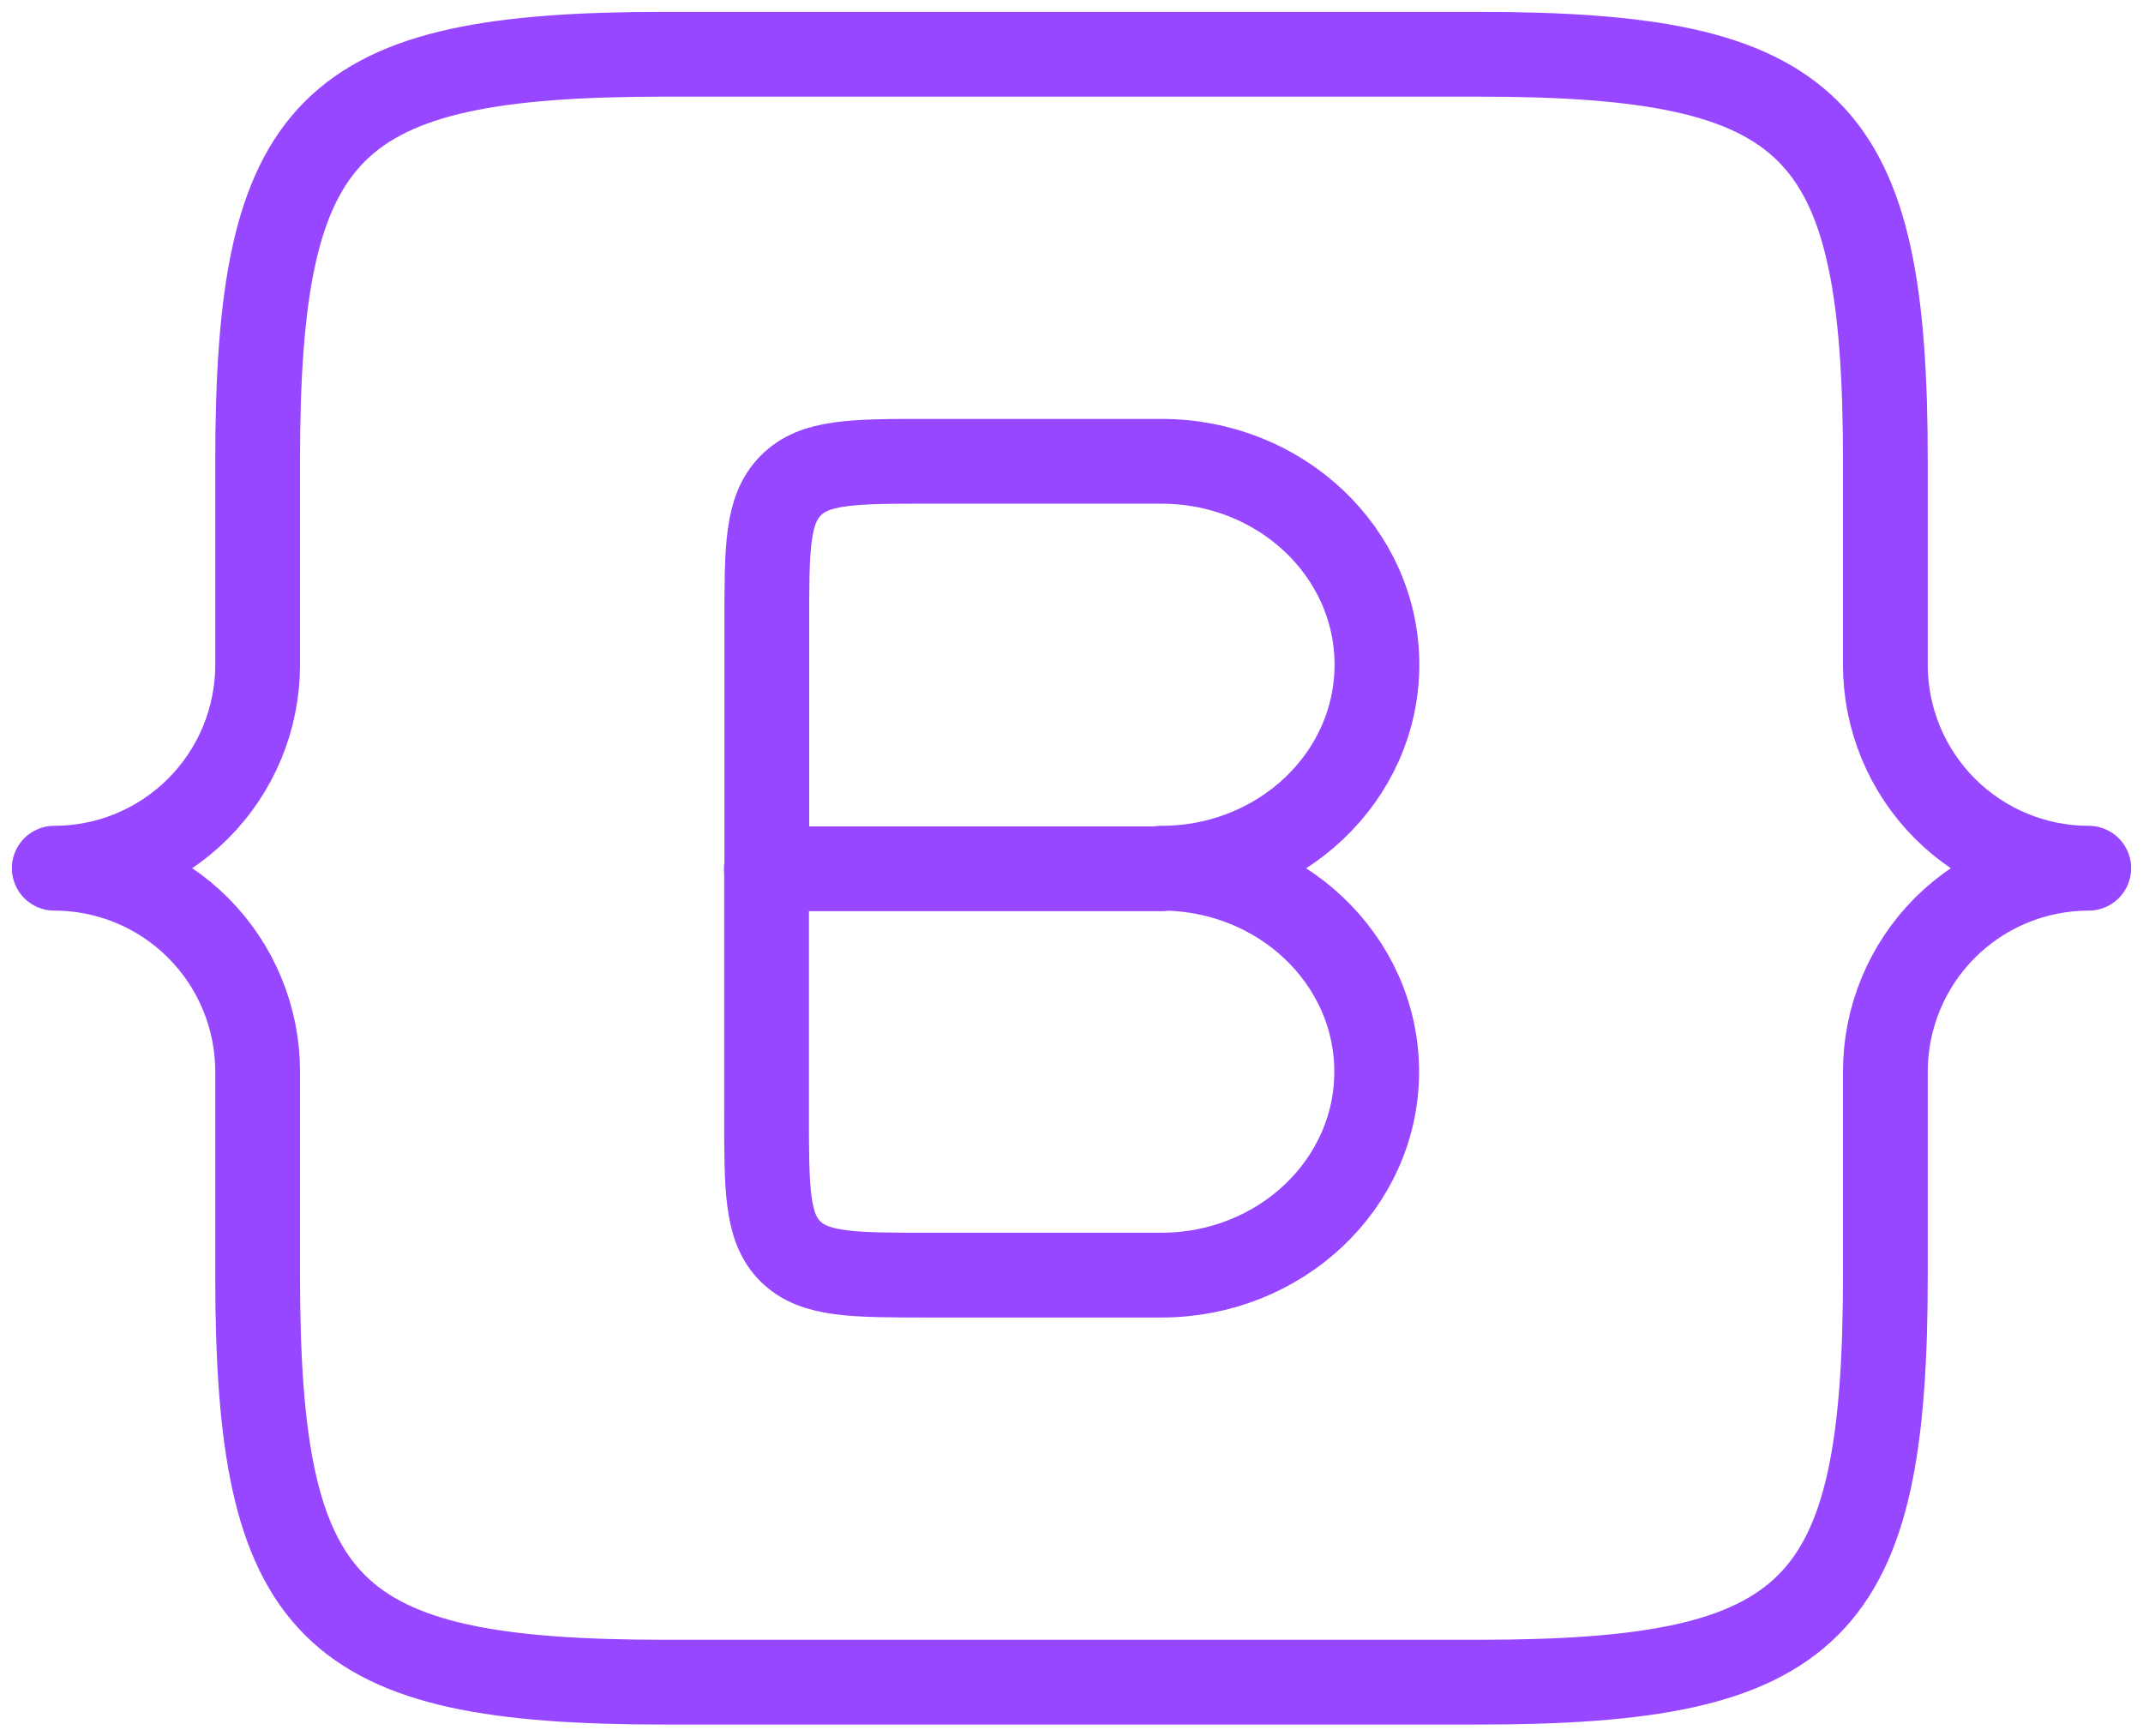 <svg width="158" height="128" viewBox="0 0 158 128" fill="none" xmlns="http://www.w3.org/2000/svg">
<path d="M85.615 64.005C94.391 64.005 101.501 70.72 101.501 79.009C101.501 87.298 94.391 94.004 85.615 94.004H68.515C62.862 94.004 60.036 94.004 58.272 92.248C56.508 90.493 56.517 87.658 56.517 82.006V64.005M85.633 64.005C94.409 64.005 101.519 57.291 101.519 49.002C101.519 40.712 94.409 34.007 85.633 34.007H68.533C62.88 34.007 60.054 34.007 58.29 35.807C56.526 37.607 56.535 40.397 56.535 46.05V64.05M85.651 64.05H56.499" stroke="#9647FF" stroke-width="6.25" stroke-linecap="round" stroke-linejoin="round"/>
<path d="M154 64.005C152.03 64.005 150.08 63.617 148.26 62.863C146.44 62.109 144.787 61.004 143.394 59.61C142.002 58.217 140.897 56.563 140.144 54.743C139.391 52.922 139.004 50.972 139.005 49.002V34.007C139.005 9.175 133.83 4 108.998 4H49.002C24.17 4 18.995 9.175 18.995 34.007V49.002C18.996 50.972 18.609 52.922 17.856 54.743C17.103 56.563 15.998 58.217 14.606 59.61C13.213 61.004 11.56 62.109 9.74 62.863C7.92 63.617 5.97 64.005 4 64.005M4 64.005C5.97 64.005 7.92 64.394 9.74 65.148C11.56 65.902 13.213 67.007 14.606 68.4C15.998 69.794 17.103 71.448 17.856 73.268C18.609 75.088 18.996 77.039 18.995 79.009V94.004C18.995 118.836 24.17 124.011 49.002 124.011H108.998C133.83 124.011 139.005 118.836 139.005 94.004V79.009C139.004 77.039 139.391 75.088 140.144 73.268C140.897 71.448 142.002 69.794 143.394 68.4C144.787 67.007 146.44 65.902 148.26 65.148C150.08 64.394 152.03 64.005 154 64.005" stroke="#9647FF" stroke-width="6.25" stroke-linecap="round" stroke-linejoin="round"/>
</svg>
